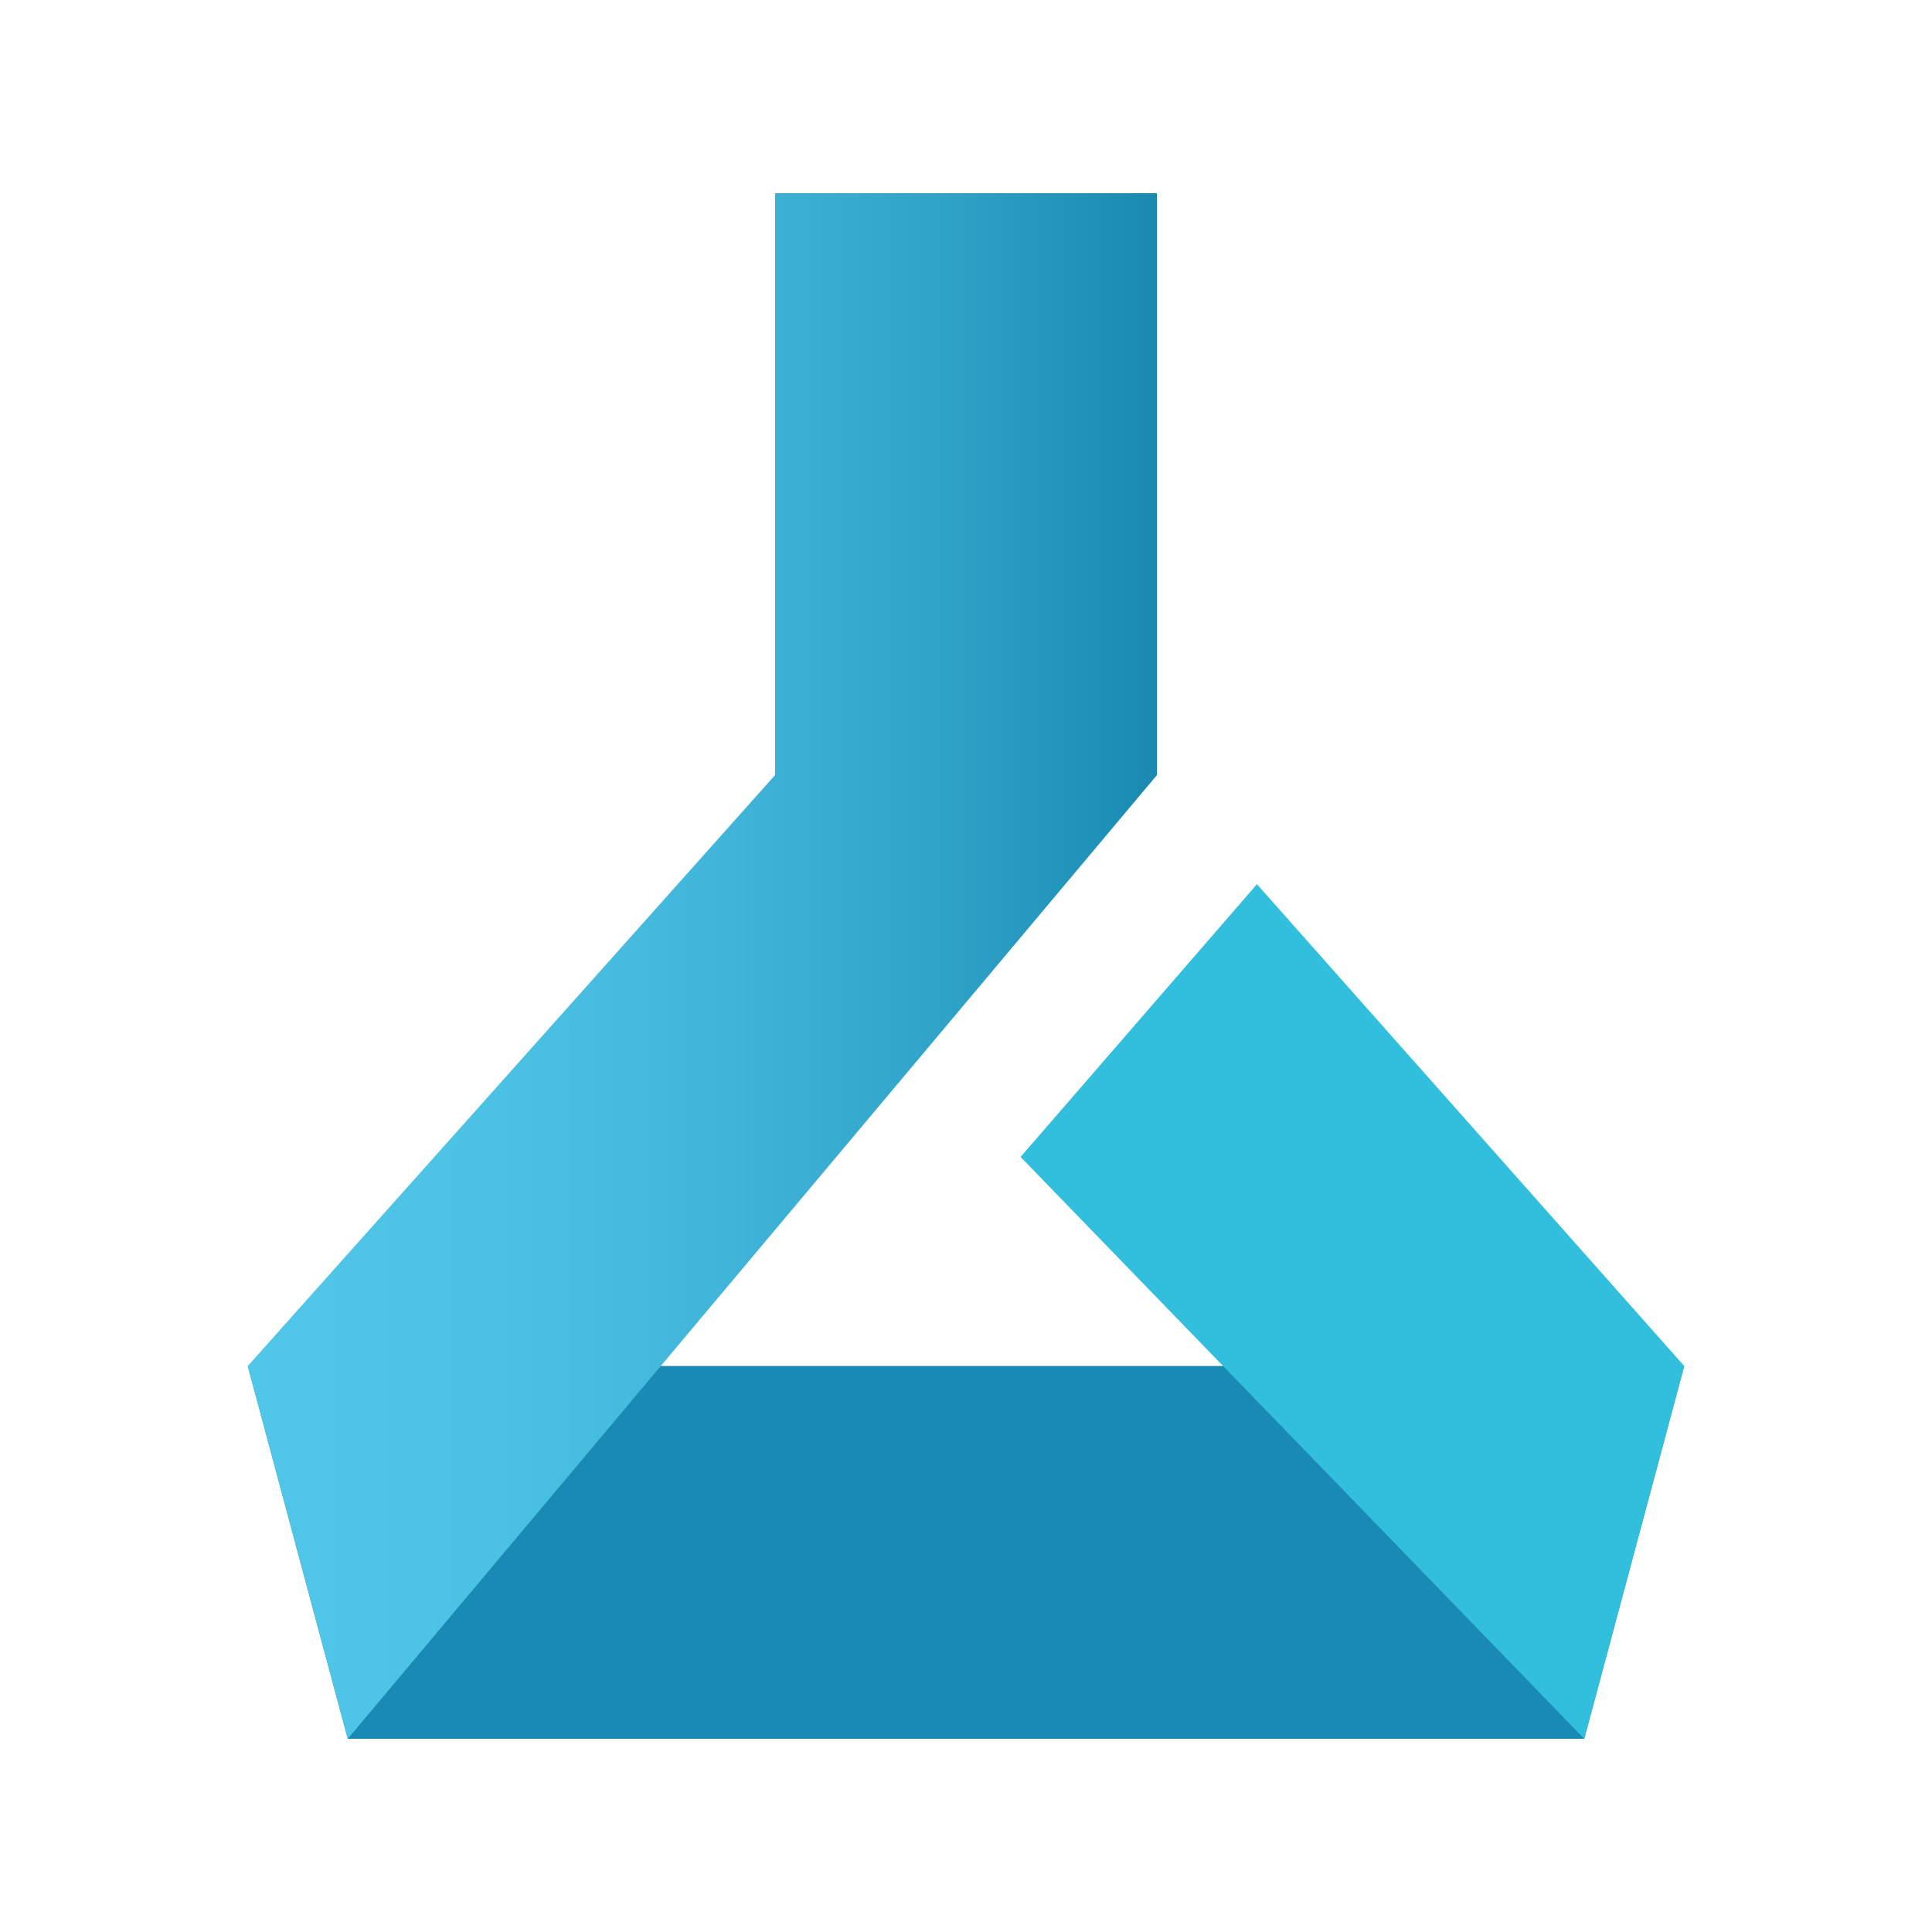 <svg width="100" height="100" viewBox="0 0 100 100" fill="none" xmlns="http://www.w3.org/2000/svg">
<path d="M82 89.999H18L12.824 70.705H87.176L82 89.999Z" fill="#198AB3"/>
<path d="M40.118 10V40.118L12.824 70.706L18 90L59.882 40.118V10H40.118Z" fill="url(#paint0_linear)"/>
<path d="M82 90.001L52.824 59.883L65.059 45.766L87.176 70.707L82 90.001Z" fill="#32BEDD"/>
<defs>
<linearGradient id="paint0_linear" x1="12.824" y1="50" x2="59.976" y2="50" gradientUnits="userSpaceOnUse">
<stop stop-color="#50C7E8"/>
<stop offset="0.25" stop-color="#4CC3E4"/>
<stop offset="0.51" stop-color="#41B6DA"/>
<stop offset="0.77" stop-color="#2FA2C8"/>
<stop offset="1" stop-color="#1989B2"/>
</linearGradient>
</defs>
</svg>
